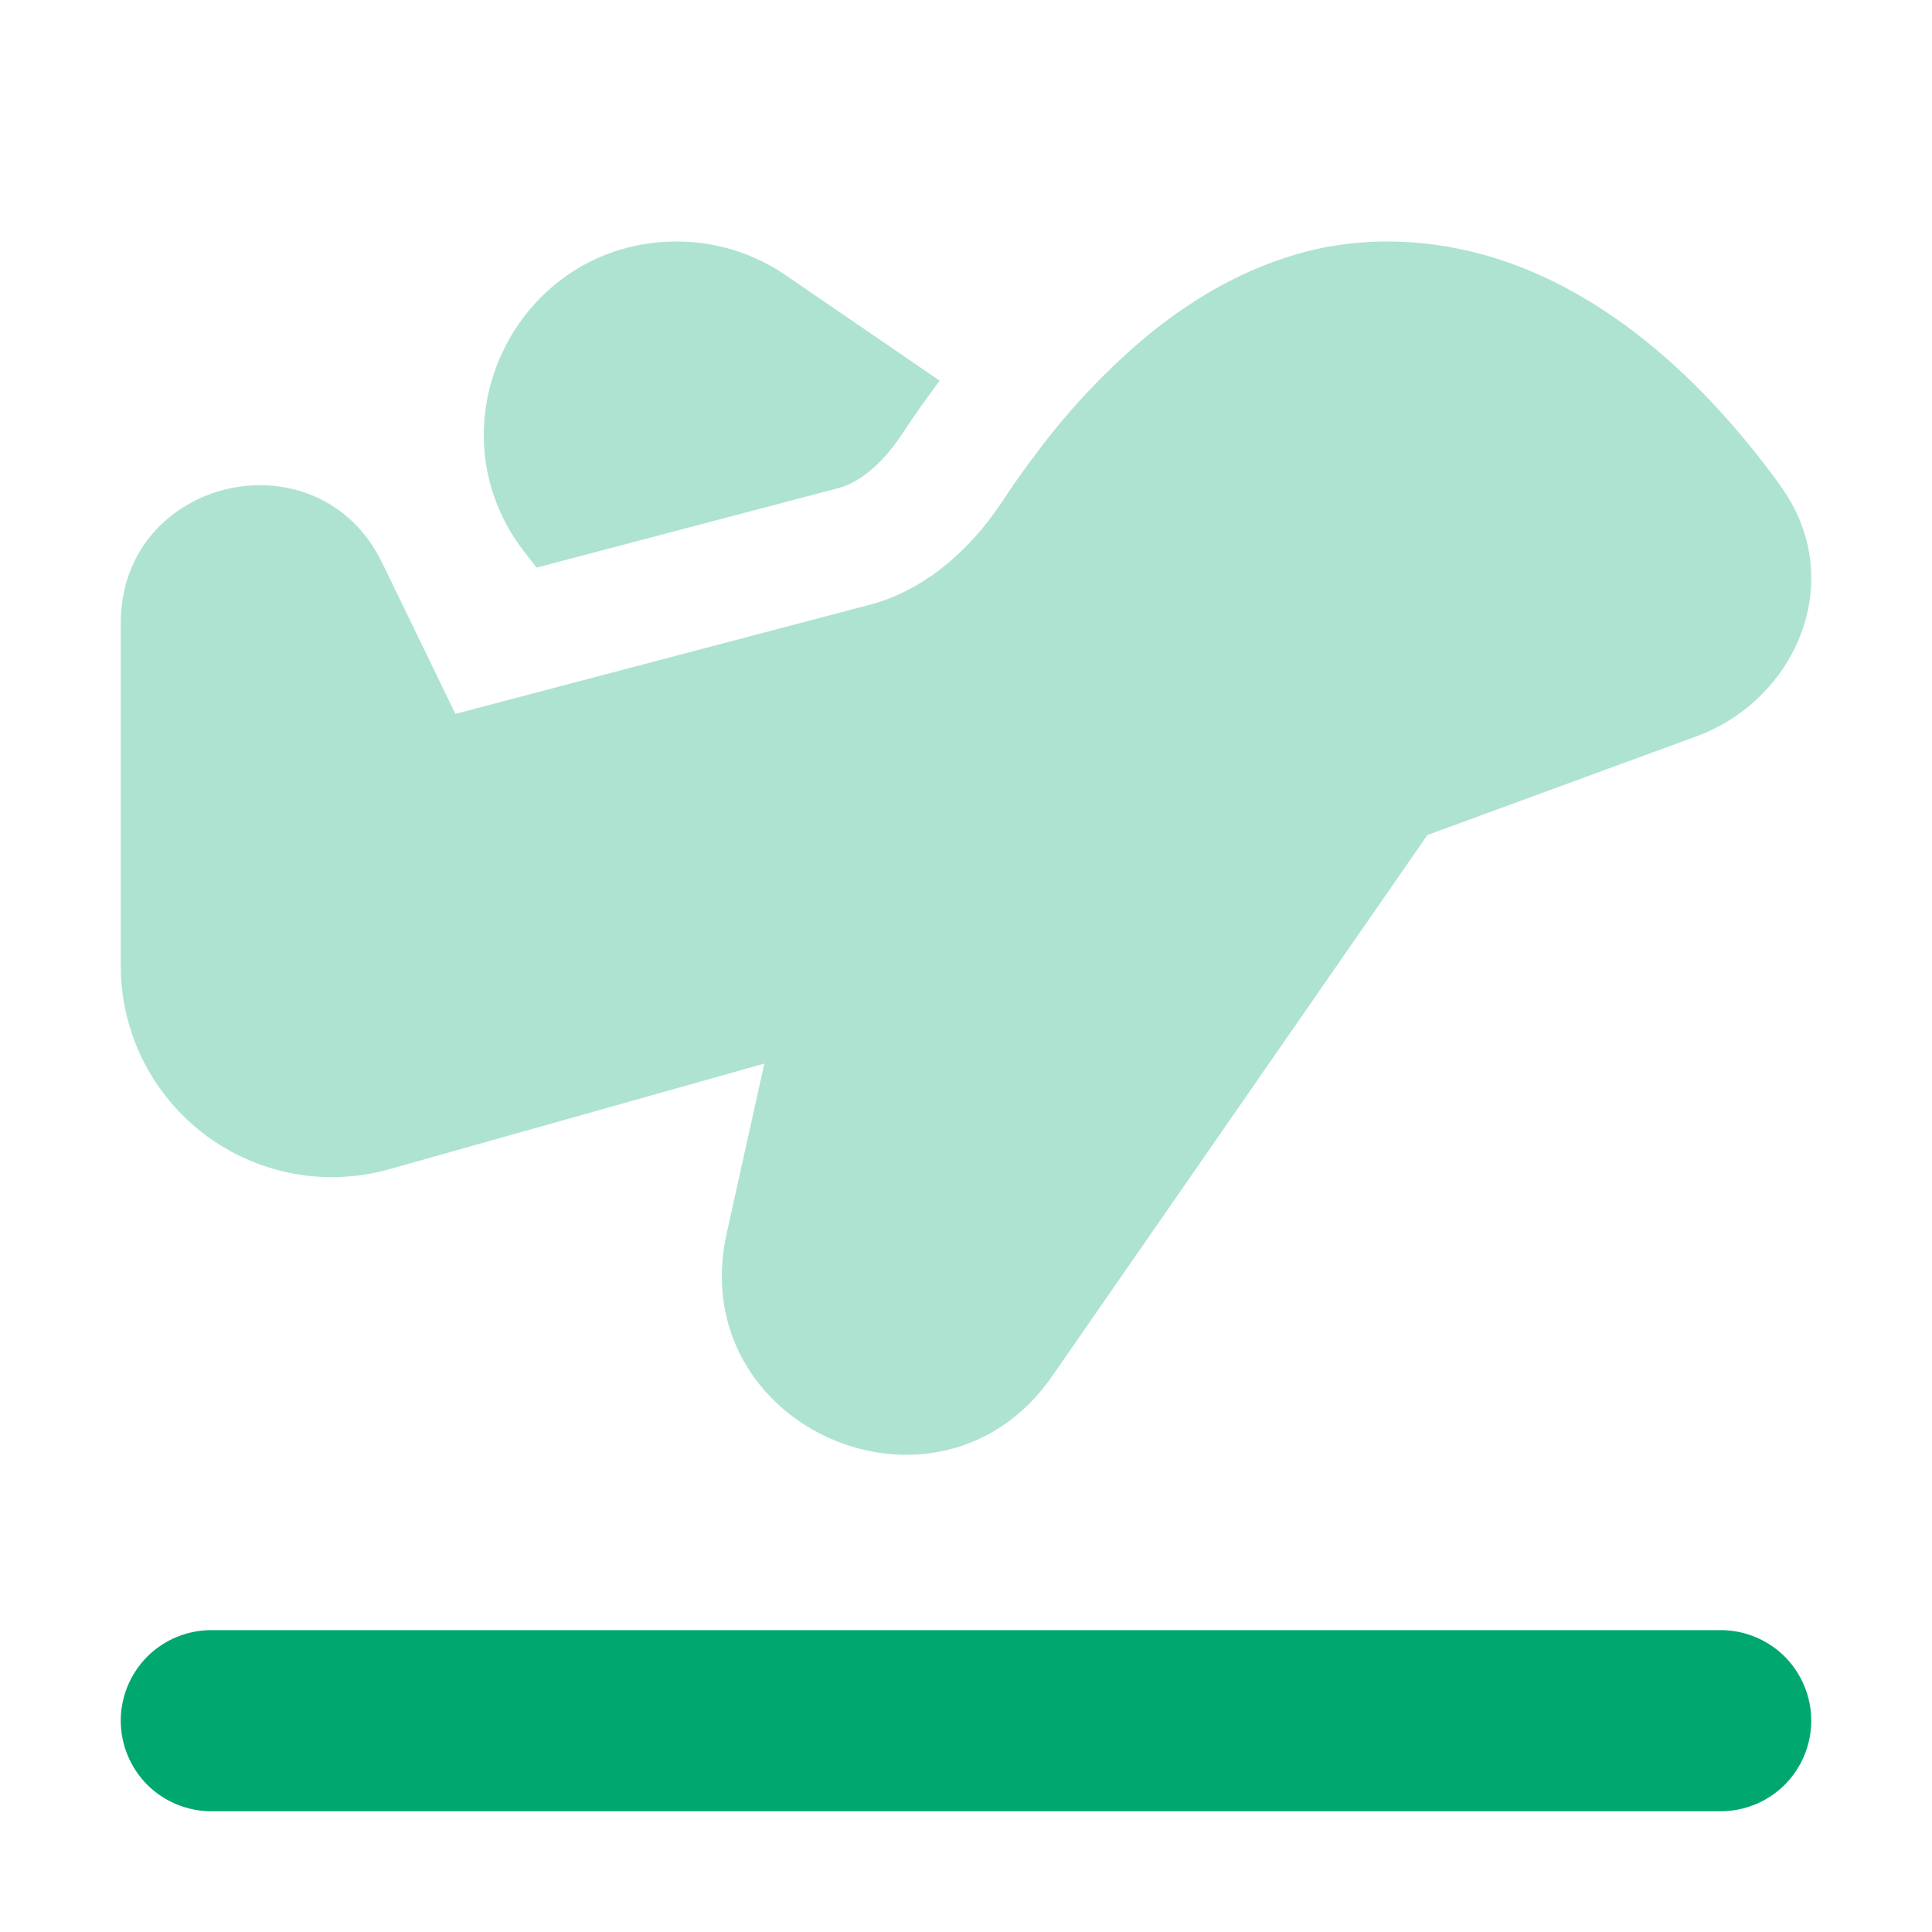<svg width="24" height="24" viewBox="0 0 24 24" fill="none" xmlns="http://www.w3.org/2000/svg">
<path d="M2.625 20.25C2.327 20.25 2.04 20.369 1.829 20.579C1.619 20.791 1.5 21.077 1.5 21.375C1.5 21.673 1.619 21.959 1.829 22.171C2.04 22.381 2.327 22.5 2.625 22.5H21.375C21.673 22.5 21.959 22.381 22.171 22.171C22.381 21.959 22.5 21.673 22.5 21.375C22.5 21.077 22.381 20.791 22.171 20.579C21.959 20.369 21.673 20.25 21.375 20.25H2.625Z" fill="#00A76F"/>
<path opacity="0.32" d="M12.453 6.225C12.581 6.03 12.726 5.824 12.888 5.613L12.912 5.58C13.31 5.052 13.768 4.572 14.277 4.15C14.867 3.67 15.581 3.259 16.399 3.085C16.672 3.028 16.959 2.998 17.255 3C19.281 3.013 20.812 4.395 21.752 5.556C21.87 5.701 21.977 5.842 22.076 5.977L22.117 6.036C22.218 6.174 22.297 6.318 22.358 6.463L22.369 6.492C22.765 7.5 22.227 8.589 21.3 9.049C21.228 9.086 21.155 9.118 21.079 9.145L17.732 10.373L13.072 17.093C11.665 19.122 8.492 17.735 9.027 15.322L9.495 13.212L4.838 14.524C4.447 14.634 4.037 14.653 3.639 14.578C3.24 14.502 2.865 14.336 2.541 14.092C2.218 13.847 1.956 13.531 1.775 13.168C1.594 12.805 1.5 12.405 1.5 12V7.74C1.5 5.925 3.957 5.359 4.749 6.994L5.657 8.868L10.805 7.512C11.453 7.342 12.028 6.87 12.454 6.225H12.453ZM6.516 6.859L6.666 7.051L10.424 6.061C10.621 6.01 10.92 5.824 11.202 5.398C11.352 5.17 11.509 4.947 11.673 4.729L9.762 3.42C9.363 3.146 8.891 3 8.408 3C6.42 3 5.296 5.287 6.516 6.859Z" fill="#00A76F"/>
</svg>
